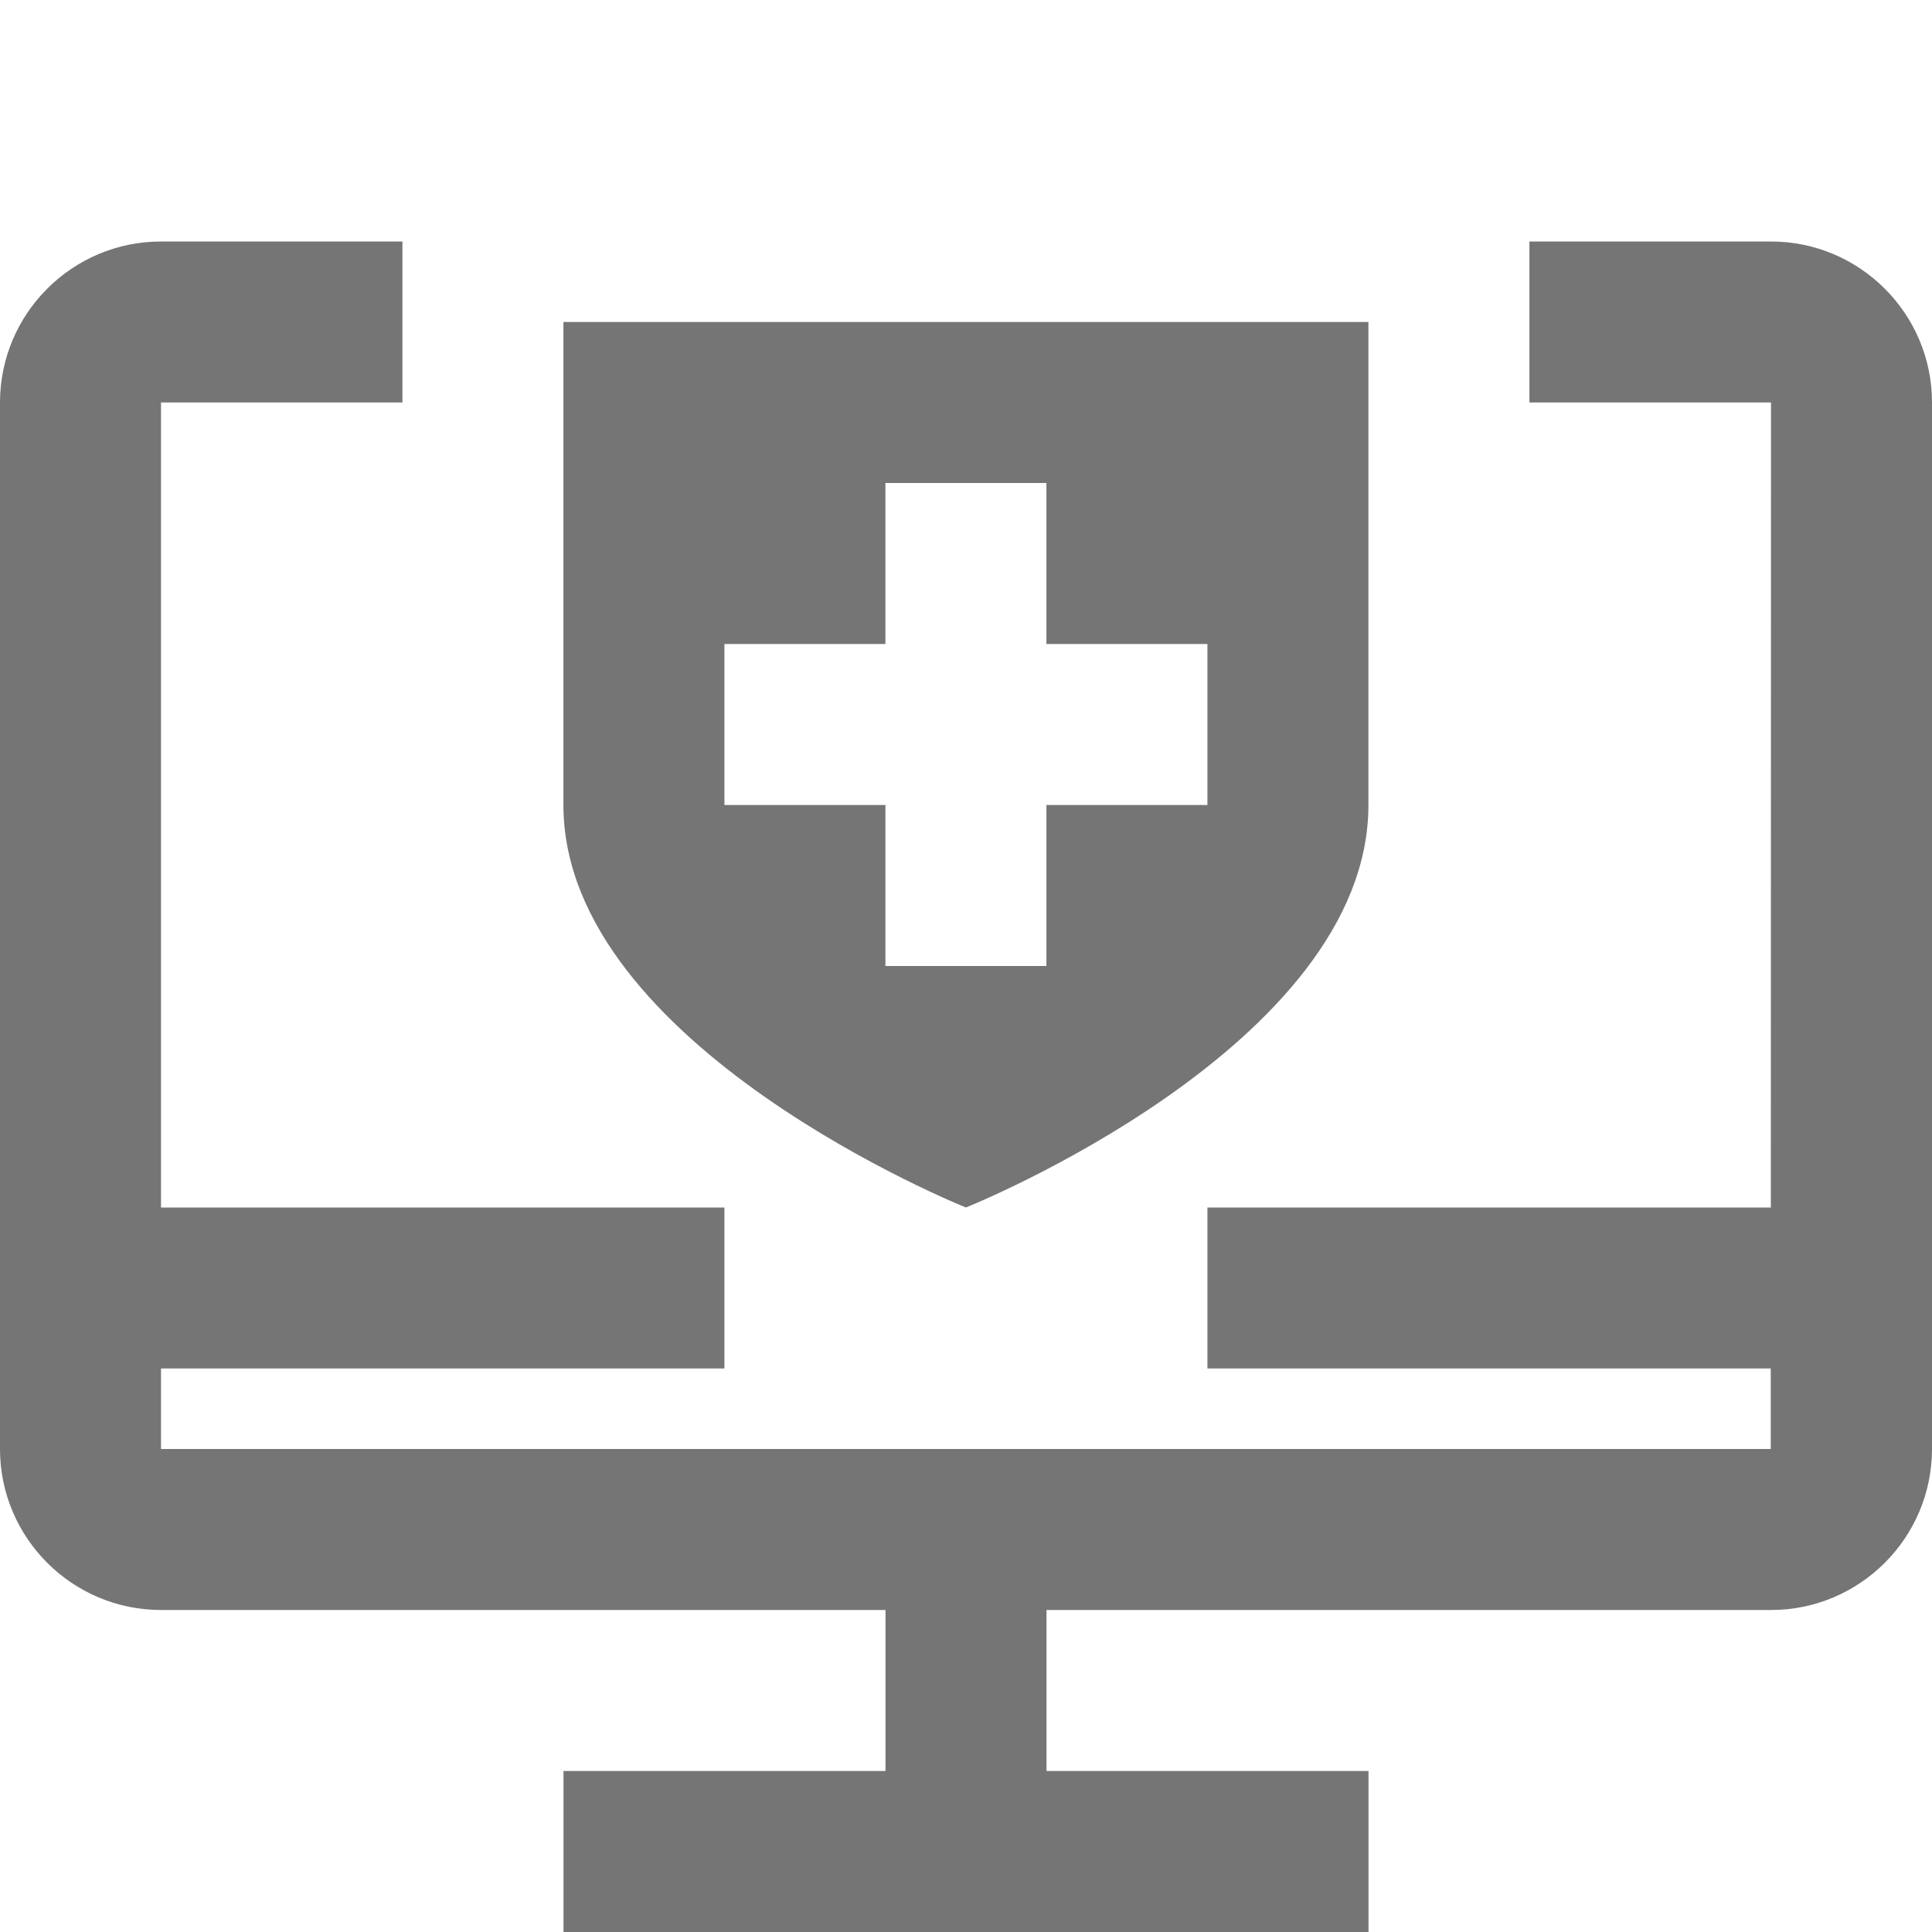 <?xml version="1.0" encoding="iso-8859-1"?>
<!-- Generator: Adobe Illustrator 16.0.0, SVG Export Plug-In . SVG Version: 6.00 Build 0)  -->
<!DOCTYPE svg PUBLIC "-//W3C//DTD SVG 1.1//EN" "http://www.w3.org/Graphics/SVG/1.1/DTD/svg11.dtd">
<svg version="1.1" xmlns="http://www.w3.org/2000/svg" xmlns:xlink="http://www.w3.org/1999/xlink" x="0px" y="0px" width="24px"
	 height="24px" viewBox="0 0 24 24" style="enable-background:new 0 0 24 24;" xml:space="preserve">
<g id="Frame_-_24px">
	<rect style="fill:none;" width="24" height="24"/>
</g>
<g id="Line_Icons">
	<g>
		<path style="fill:#757575;" d="M22,3h-3.001v2H22l-0.002,10h-6.999v2h6.998v1H2v-1h6.999v-2H2V5h2.999V3H2C0.897,3,0,3.897,0,5v13
			c0,1.103,0.897,2,2,2h9v2H7v2h10v-2h-4v-2h9c1.103,0,2-0.897,2-2V5C24,3.897,23.103,3,22,3z"/>
		<path style="fill:#757575;" d="M11.999,15c0,0,5-2,5-5V4h-10v6C6.999,13,11.999,15,11.999,15z M8.999,8h2V6h2v2h2v2h-2v2h-2v-2h-2
			V8z"/>
	</g>
</g>
</svg>
